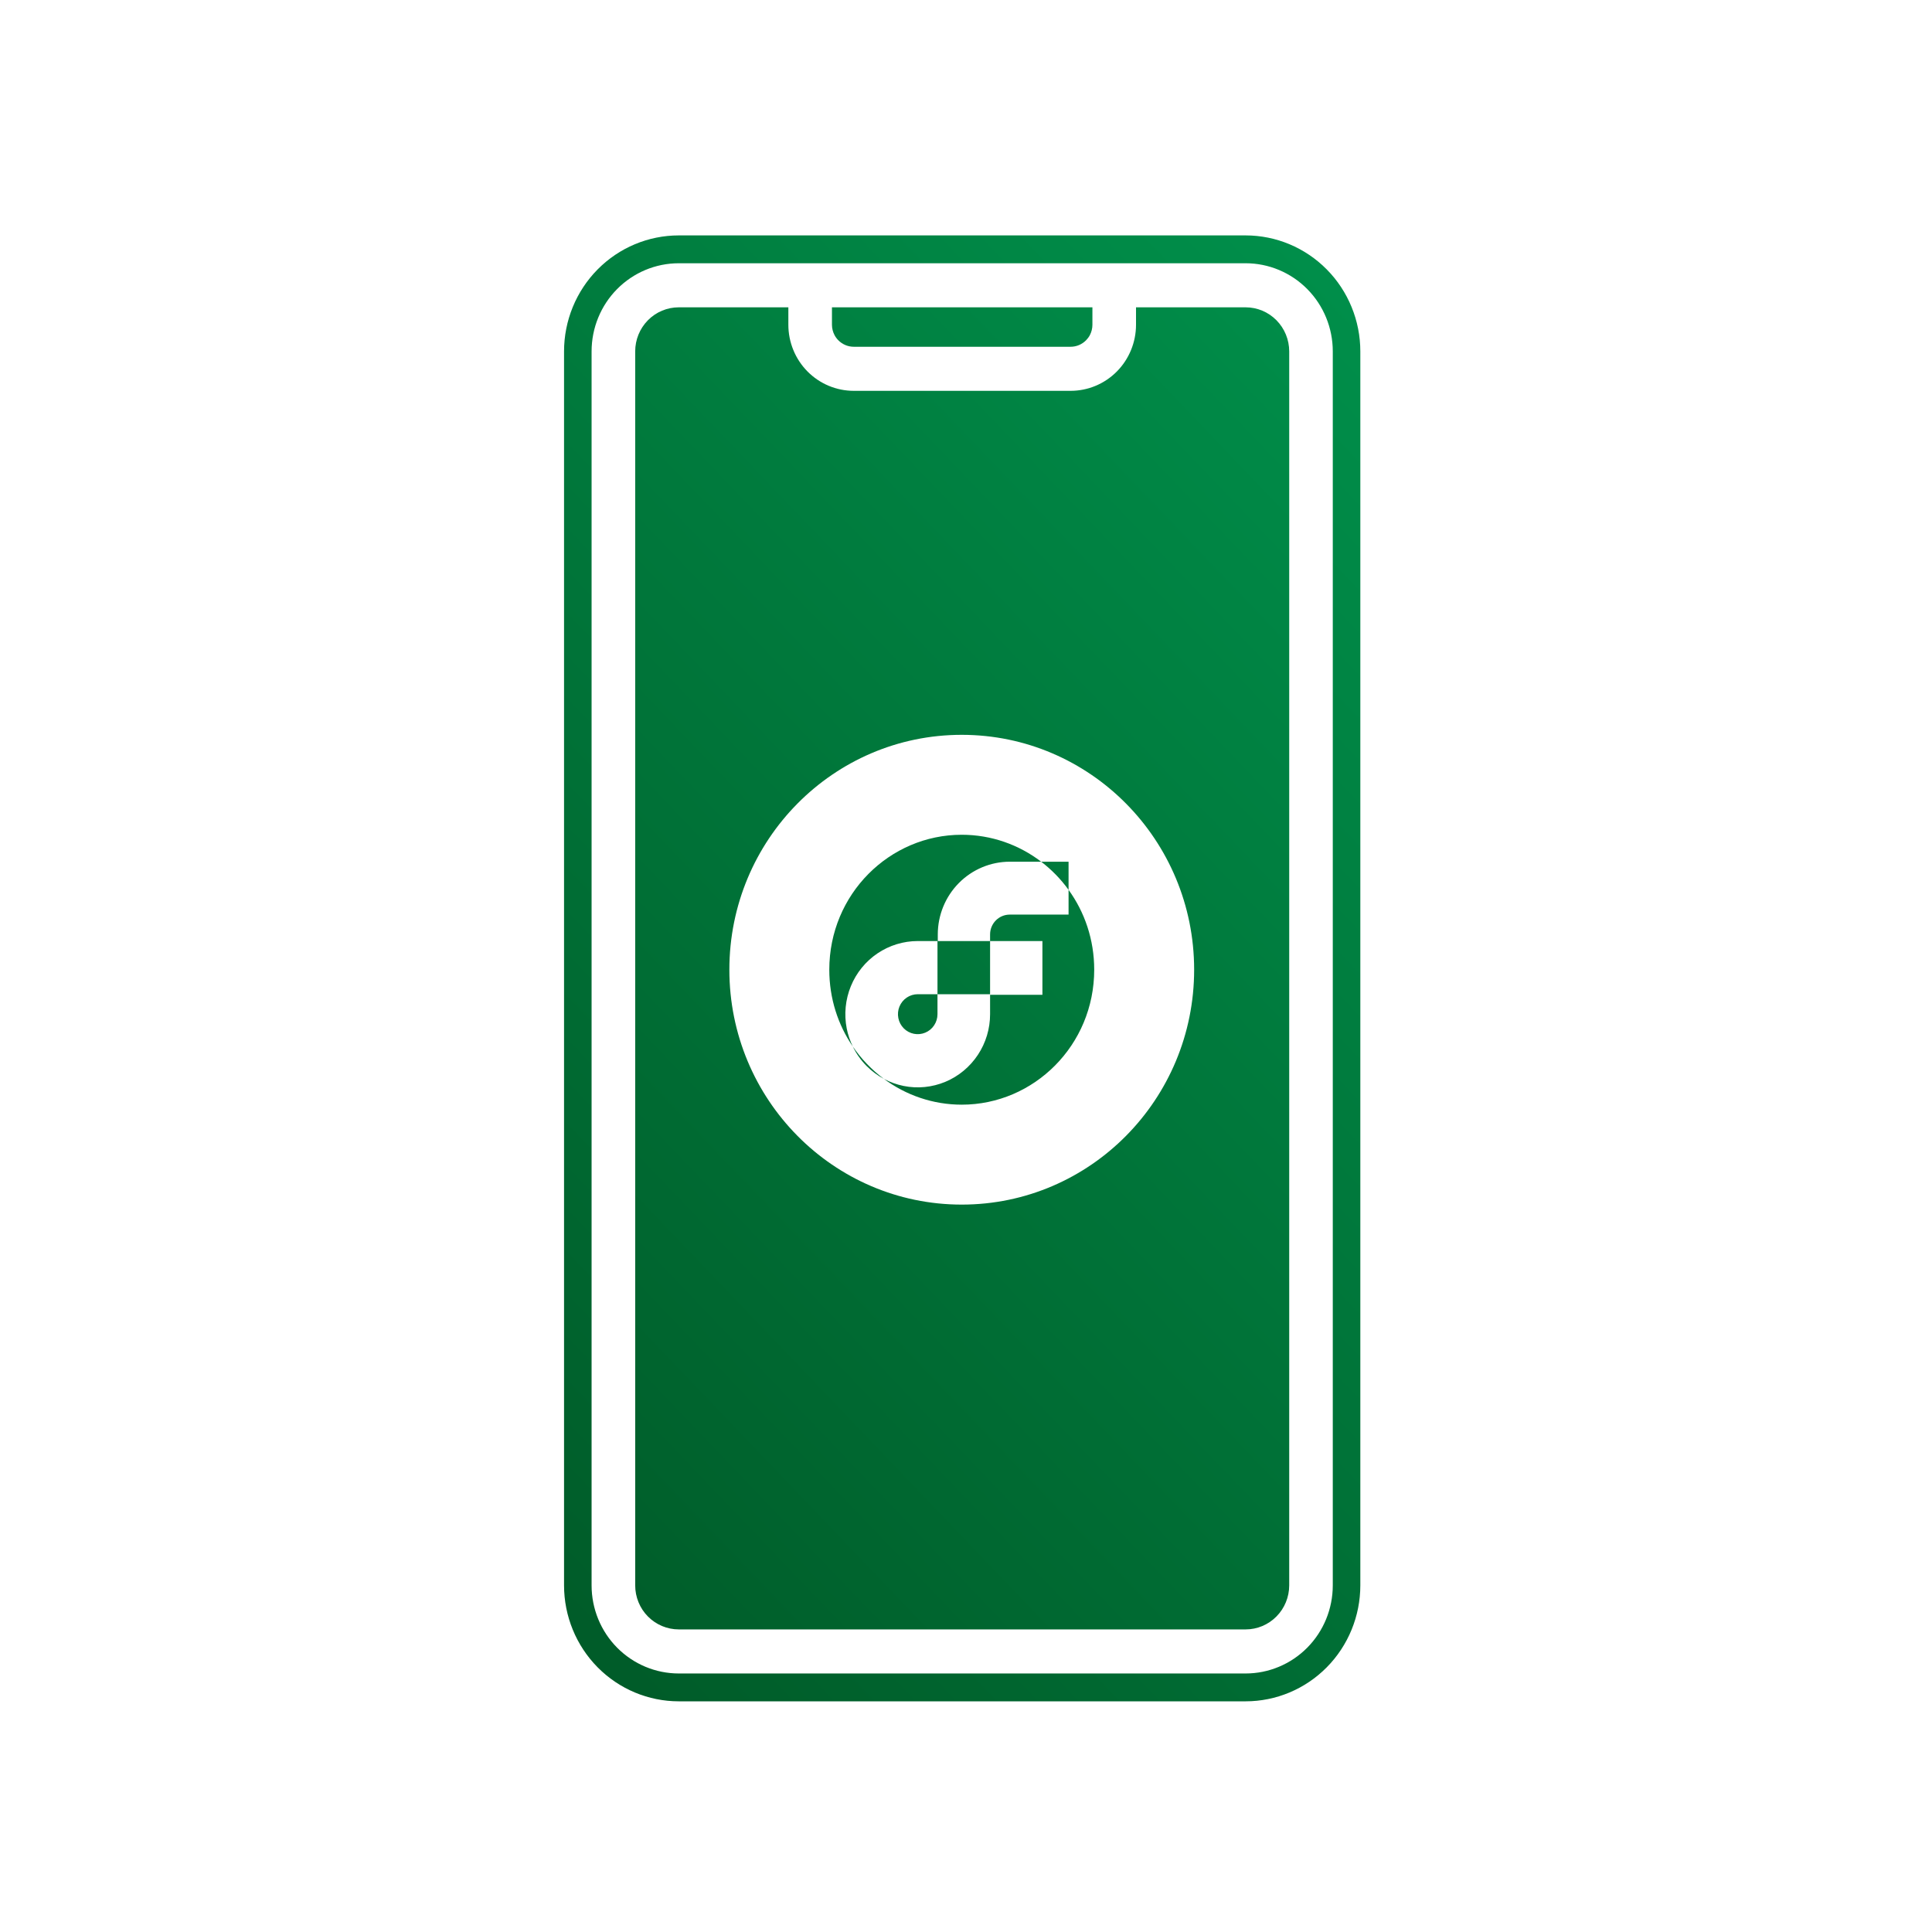 <svg viewBox="0 0 58 58" fill="none" xmlns="http://www.w3.org/2000/svg">
<g filter="url(#filter0_bii_126_44434)">
<rect x="0.5" width="157" height="157" rx="8" fill="url(#paint0_linear_2057_3424)"/>
</g>
<g clip-path="url(#clip0_126_44434)">
<path fill-rule="evenodd" clip-rule="evenodd" d="M38.319 9.613C38.074 9.365 37.741 9.226 37.394 9.226H34.104V9.749C34.104 10.275 33.897 10.78 33.529 11.152C33.161 11.524 32.661 11.733 32.141 11.733H25.63C25.11 11.733 24.61 11.524 24.242 11.152C23.874 10.78 23.667 10.275 23.667 9.749V9.226H20.378C20.03 9.226 19.697 9.365 19.452 9.613C19.206 9.862 19.069 10.198 19.069 10.549V47.593C19.069 47.944 19.206 48.281 19.452 48.529C19.698 48.777 20.03 48.916 20.378 48.916H37.394C37.741 48.916 38.074 48.777 38.319 48.529C38.565 48.281 38.703 47.944 38.703 47.593V10.549C38.703 10.198 38.565 9.862 38.319 9.613ZM20.378 7.067H37.394C38.307 7.067 39.183 7.434 39.829 8.087C40.475 8.74 40.838 9.626 40.838 10.549V47.593C40.838 48.516 40.475 49.402 39.829 50.055C39.183 50.708 38.307 51.075 37.394 51.075H20.378C19.464 51.075 18.588 50.708 17.942 50.055C17.296 49.402 16.933 48.516 16.933 47.593V10.549C16.933 9.626 17.296 8.74 17.942 8.087C18.588 7.434 19.464 7.067 20.378 7.067ZM18.526 8.678C19.017 8.182 19.683 7.903 20.378 7.903H37.394C38.088 7.903 38.754 8.182 39.245 8.678C39.736 9.174 40.011 9.847 40.011 10.549V47.593C40.011 48.295 39.736 48.968 39.245 49.464C38.754 49.96 38.088 50.239 37.394 50.239H20.378C19.683 50.239 19.017 49.96 18.526 49.464C18.035 48.968 17.76 48.295 17.76 47.593V10.549C17.76 9.847 18.035 9.174 18.526 8.678ZM24.976 9.226H32.795V9.749C32.795 9.859 32.768 9.966 32.718 10.062C32.688 10.118 32.649 10.17 32.604 10.216C32.481 10.34 32.315 10.41 32.141 10.41H25.631C25.457 10.41 25.291 10.34 25.168 10.216C25.122 10.17 25.084 10.118 25.054 10.062C25.004 9.967 24.977 9.862 24.976 9.753L24.976 9.749L24.976 9.226ZM28.872 33.163C31.038 33.163 32.849 31.379 32.849 29.111C32.849 28.208 32.562 27.381 32.079 26.714V25.869H31.257C30.589 25.359 29.76 25.06 28.872 25.06C26.706 25.06 24.896 26.843 24.896 29.111C24.896 29.973 25.157 30.765 25.601 31.416C25.705 31.631 25.845 31.829 26.014 32C26.169 32.156 26.345 32.287 26.536 32.389C27.195 32.877 28.006 33.163 28.872 33.163ZM28.144 29.847V28.251H27.55C27.121 28.251 26.701 28.38 26.343 28.621C25.986 28.862 25.707 29.205 25.543 29.607C25.379 30.008 25.336 30.449 25.419 30.875C25.456 31.064 25.518 31.245 25.601 31.416C25.857 31.792 26.174 32.121 26.536 32.389C26.72 32.487 26.919 32.559 27.127 32.601C27.548 32.686 27.985 32.642 28.382 32.476C28.779 32.31 29.118 32.028 29.357 31.667C29.596 31.306 29.723 30.881 29.723 30.447V29.865H31.294V28.251H29.723V29.847H28.144ZM28.144 29.847V30.447C28.144 30.566 28.109 30.681 28.044 30.78C27.979 30.879 27.886 30.956 27.777 31.001C27.669 31.046 27.55 31.058 27.435 31.035C27.32 31.012 27.214 30.955 27.131 30.871C27.048 30.787 26.991 30.68 26.969 30.564C26.946 30.448 26.957 30.327 27.002 30.218C27.047 30.108 27.123 30.014 27.221 29.948C27.318 29.883 27.433 29.847 27.55 29.847H28.144ZM31.257 25.869H30.312C29.74 25.87 29.191 26.1 28.786 26.509C28.381 26.918 28.153 27.473 28.153 28.052V28.251H29.723V28.052C29.723 27.894 29.785 27.743 29.896 27.631C30.006 27.52 30.156 27.457 30.312 27.457H32.079V26.714C31.847 26.392 31.57 26.108 31.257 25.869ZM35.849 29.111C35.849 33.006 32.726 36.163 28.872 36.163C25.019 36.163 21.896 33.006 21.896 29.111C21.896 25.217 25.019 22.06 28.872 22.06C32.726 22.06 35.849 25.217 35.849 29.111Z" fill="url(#paint1_linear_2057_3424)"/>
</g>
<defs>
<filter id="filter0_bii_126_44434" x="-49.016" y="-49.016" width="156.032" height="156.032" filterUnits="userSpaceOnUse" color-interpolation-filters="sRGB">
<feFlood flood-opacity="0" result="BackgroundImageFix"/>
<feGaussianBlur in="BackgroundImageFix" stdDeviation="24.508"/>
<feComposite in2="SourceAlpha" operator="in" result="effect1_backgroundBlur_126_44434"/>
<feBlend mode="normal" in="SourceGraphic" in2="effect1_backgroundBlur_126_44434" result="shape"/>
<feColorMatrix in="SourceAlpha" type="matrix" values="0 0 0 0 0 0 0 0 0 0 0 0 0 0 0 0 0 0 127 0" result="hardAlpha"/>
<feOffset dx="1.178" dy="1.178"/>
<feGaussianBlur stdDeviation="1"/>
<feComposite in2="hardAlpha" operator="arithmetic" k2="-1" k3="1"/>
<feColorMatrix type="matrix" values="0 0 0 0 0.928 0 0 0 0 0.979 0 0 0 0 1 0 0 0 0.26 0"/>
<feBlend mode="normal" in2="shape" result="effect2_innerShadow_126_44434"/>
<feColorMatrix in="SourceAlpha" type="matrix" values="0 0 0 0 0 0 0 0 0 0 0 0 0 0 0 0 0 0 127 0" result="hardAlpha"/>
<feOffset dx="-1.18" dy="-1.18"/>
<feGaussianBlur stdDeviation="1"/>
<feComposite in2="hardAlpha" operator="arithmetic" k2="-1" k3="1"/>
<feColorMatrix type="matrix" values="0 0 0 0 0 0 0 0 0 0 0 0 0 0 0 0 0 0 0.15 0"/>
<feBlend mode="normal" in2="effect2_innerShadow_126_44434" result="effect3_innerShadow_126_44434"/>
</filter>
<linearGradient id="paint0_linear_2057_3424" x1="24.175" y1="-12.46" x2="157.5" y2="157" gradientUnits="userSpaceOnUse">
<stop stop-color="white"/>
<stop offset="1" stop-color="white" stop-opacity="0"/>
</linearGradient>
<linearGradient id="paint1_linear_2057_3424" x1="102.3" y1="-70.618" x2="-27.852" y2="53.87" gradientUnits="userSpaceOnUse">
<stop stop-color="#00FF94"/>
<stop offset="1" stop-color="#00330E"/>
</linearGradient>
<clipPath id="clip0_126_44434">
<rect width="41.745" height="44.701" fill="white" transform="translate(7.943 6.65)"/>
</clipPath>
</defs>
</svg>
